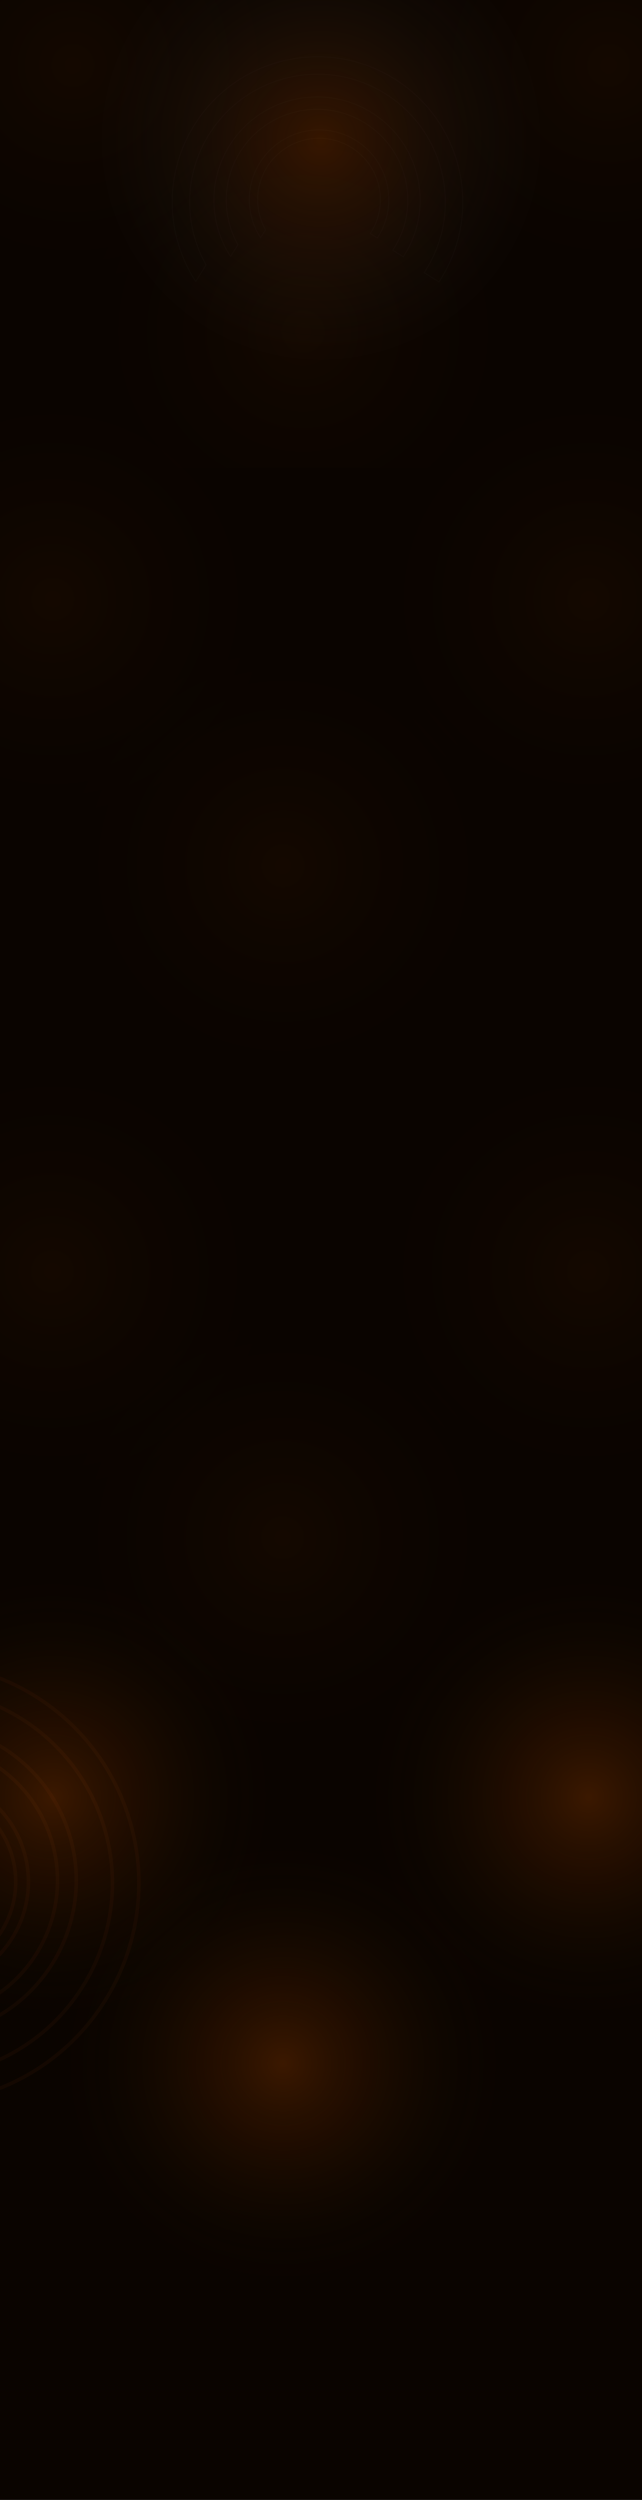 <svg width="1440" height="5602" viewBox="0 0 1440 5602" fill="none" xmlns="http://www.w3.org/2000/svg">
<g clip-path="url(#clip0_281_1914)">
<rect width="1440" height="5602" fill="#0A0400"/>
<g opacity="0.2">
<circle cx="680" cy="743" r="512" fill="url(#paint0_radial_281_1914)" fill-opacity="0.2"/>
<circle cx="163" cy="146" r="512" fill="url(#paint1_radial_281_1914)" fill-opacity="0.2"/>
<circle cx="1366" cy="146" r="512" fill="url(#paint2_radial_281_1914)" fill-opacity="0.2"/>
</g>
<g opacity="0.02">
<mask id="path-4-outside-1_281_1914" maskUnits="userSpaceOnUse" x="276.462" y="2.278" width="886.222" height="877.083" fill="black">
<rect fill="white" x="276.462" y="2.278" width="886.222" height="877.083"/>
<path fill-rule="evenodd" clip-rule="evenodd" d="M984.527 631.786C985.715 629.973 986.888 628.145 988.046 626.301C1083.73 473.909 1037.77 272.801 885.375 177.112C732.984 81.424 531.875 127.391 436.186 279.782C366.488 390.783 371.945 527.63 438.942 630.758L462.21 593.702C412.434 505.082 411.445 392.709 469.298 300.573C553.504 166.468 730.48 126.017 864.585 210.223C998.689 294.429 1039.14 471.405 954.935 605.51C953.776 607.354 952.601 609.181 951.408 610.99L984.527 631.786Z"/>
</mask>
<path d="M984.527 631.786L983.995 632.633L984.825 633.154L985.363 632.334L984.527 631.786ZM438.942 630.758L438.104 631.303L438.957 632.616L439.789 631.29L438.942 630.758ZM462.21 593.702L463.057 594.234L463.373 593.731L463.082 593.212L462.21 593.702ZM951.408 610.99L950.573 610.439L950.01 611.293L950.876 611.837L951.408 610.99ZM985.363 632.334C986.555 630.516 987.731 628.682 988.893 626.833L987.199 625.769C986.045 627.608 984.875 629.43 983.69 631.237L985.363 632.334ZM988.893 626.833C1084.87 473.973 1038.77 272.247 885.907 176.265L884.844 177.959C1036.77 273.354 1082.59 473.845 987.199 625.769L988.893 626.833ZM885.907 176.265C733.048 80.283 531.322 126.391 435.339 279.251L437.033 280.314C532.428 128.39 732.92 82.564 884.844 177.959L885.907 176.265ZM435.339 279.251C365.426 390.593 370.902 527.861 438.104 631.303L439.781 630.214C372.988 527.4 367.549 390.973 437.033 280.314L435.339 279.251ZM439.789 631.29L463.057 594.234L461.363 593.17L438.095 630.227L439.789 631.29ZM468.451 300.041C410.395 392.5 411.39 505.265 461.338 594.192L463.082 593.212C413.478 504.899 412.494 392.919 470.145 301.105L468.451 300.041ZM865.116 209.376C730.544 124.877 552.951 165.469 468.451 300.041L470.145 301.105C554.057 167.468 730.416 127.158 864.053 211.07L865.116 209.376ZM955.782 606.041C1040.28 471.469 999.689 293.876 865.116 209.376L864.053 211.07C997.69 294.982 1038 471.341 954.088 604.978L955.782 606.041ZM952.243 611.54C953.44 609.725 954.619 607.892 955.782 606.041L954.088 604.978C952.934 606.816 951.762 608.637 950.573 610.439L952.243 611.54ZM950.876 611.837L983.995 632.633L985.058 630.939L951.94 610.143L950.876 611.837Z" fill="#C4C4D4" mask="url(#path-4-outside-1_281_1914)"/>
<mask id="path-6-outside-2_281_1914" maskUnits="userSpaceOnUse" x="401.484" y="128.063" width="629.909" height="623.292" fill="black">
<rect fill="white" x="401.484" y="128.063" width="629.909" height="623.292"/>
<path fill-rule="evenodd" clip-rule="evenodd" d="M904.502 575.455C905.346 574.168 906.178 572.871 907 571.562C974.939 463.364 942.302 320.577 834.104 252.638C725.906 184.699 583.119 217.336 515.18 325.534C465.694 404.344 469.568 501.505 517.136 574.726L533.657 548.415C498.317 485.495 497.616 405.712 538.691 340.296C598.477 245.081 724.13 216.361 819.345 276.147C914.559 335.933 943.279 461.586 883.493 556.801C882.671 558.11 881.836 559.407 880.99 560.691L904.502 575.455Z"/>
</mask>
<path d="M904.502 575.455L903.971 576.302L904.801 576.823L905.339 576.003L904.502 575.455ZM517.136 574.726L516.298 575.271L517.151 576.584L517.983 575.258L517.136 574.726ZM533.657 548.415L534.504 548.947L534.82 548.444L534.529 547.925L533.657 548.415ZM880.99 560.691L880.155 560.14L879.592 560.994L880.458 561.538L880.99 560.691ZM905.339 576.003C906.186 574.711 907.022 573.408 907.847 572.094L906.153 571.03C905.335 572.333 904.506 573.625 903.666 574.906L905.339 576.003ZM907.847 572.094C976.079 463.428 943.302 320.023 834.636 251.791L833.572 253.485C941.303 321.13 973.798 463.3 906.153 571.03L907.847 572.094ZM834.636 251.791C725.97 183.558 582.565 216.336 514.333 325.002L516.027 326.065C583.672 218.335 725.842 185.839 833.572 253.485L834.636 251.791ZM514.333 325.002C464.632 404.154 468.525 501.736 516.298 575.271L517.975 574.182C470.611 501.275 466.755 404.534 516.027 326.065L514.333 325.002ZM517.983 575.258L534.504 548.947L532.811 547.883L516.289 574.195L517.983 575.258ZM537.844 339.764C496.566 405.502 497.273 485.679 532.786 548.905L534.529 547.925C499.361 485.312 498.665 405.921 539.538 340.828L537.844 339.764ZM819.876 275.3C724.194 215.221 597.924 244.082 537.844 339.764L539.538 340.828C599.031 246.081 724.066 217.502 818.813 276.994L819.876 275.3ZM884.34 557.332C944.42 461.65 915.558 335.38 819.876 275.3L818.813 276.994C913.559 336.487 942.139 461.522 882.646 556.269L884.34 557.332ZM881.824 561.241C882.675 559.951 883.514 558.648 884.34 557.332L882.646 556.269C881.828 557.572 880.997 558.862 880.155 560.14L881.824 561.241ZM880.458 561.538L903.971 576.302L905.034 574.608L881.521 559.844L880.458 561.538Z" fill="#C4C4D4" mask="url(#path-6-outside-2_281_1914)"/>
<mask id="path-8-outside-3_281_1914" maskUnits="userSpaceOnUse" x="505.741" y="230.415" width="426.833" height="422.421" fill="black">
<rect fill="white" x="505.741" y="230.415" width="426.833" height="422.421"/>
<path fill-rule="evenodd" clip-rule="evenodd" d="M846.339 533.32C846.91 532.449 847.474 531.57 848.03 530.684C893.961 457.536 871.897 361.004 798.749 315.074C725.6 269.143 629.068 291.207 583.138 364.355C549.683 417.635 552.302 483.322 584.46 532.823L595.633 515.03C571.74 472.493 571.266 418.554 599.035 374.329C639.454 309.958 724.402 290.542 788.773 330.961C853.143 371.379 872.559 456.328 832.141 520.698C831.583 521.587 831.016 522.466 830.442 523.338L846.339 533.32Z"/>
</mask>
<path d="M846.339 533.32L845.807 534.167L846.638 534.688L847.175 533.868L846.339 533.32ZM584.46 532.823L583.622 533.368L584.475 534.681L585.307 533.355L584.46 532.823ZM595.633 515.03L596.48 515.562L596.796 515.059L596.505 514.54L595.633 515.03ZM830.442 523.338L829.607 522.787L829.044 523.641L829.91 524.185L830.442 523.338ZM847.175 533.868C847.75 532.992 848.317 532.108 848.877 531.216L847.183 530.153C846.631 531.033 846.07 531.906 845.503 532.772L847.175 533.868ZM848.877 531.216C895.101 457.6 872.896 360.451 799.28 314.227L798.217 315.921C870.897 361.557 892.82 457.472 847.183 530.153L848.877 531.216ZM799.28 314.227C725.665 268.003 628.515 290.208 582.291 363.824L583.985 364.887C629.621 292.207 725.536 270.284 798.217 315.921L799.28 314.227ZM582.291 363.824C548.621 417.446 551.259 483.552 583.622 533.368L585.299 532.278C553.345 483.091 550.744 417.825 583.985 364.887L582.291 363.824ZM585.307 533.355L596.48 515.562L594.786 514.498L583.613 532.291L585.307 533.355ZM598.188 373.797C570.216 418.345 570.696 472.676 594.761 515.52L596.505 514.54C572.784 472.31 572.315 418.763 599.882 374.86L598.188 373.797ZM789.304 330.114C724.466 289.401 638.901 308.959 598.188 373.797L599.882 374.86C640.007 310.958 724.338 291.682 788.241 331.808L789.304 330.114ZM832.987 521.23C873.7 456.392 854.142 370.826 789.304 330.114L788.241 331.808C852.143 371.933 871.419 456.264 831.294 520.166L832.987 521.23ZM831.277 523.888C831.855 523.011 832.426 522.125 832.987 521.23L831.294 520.166C830.74 521.048 830.177 521.922 829.607 522.787L831.277 523.888ZM829.91 524.185L845.807 534.167L846.871 532.473L830.973 522.491L829.91 524.185Z" fill="#C4C4D4" mask="url(#path-8-outside-3_281_1914)"/>
</g>
<circle cx="720" cy="314" r="512" fill="url(#paint3_radial_281_1914)" fill-opacity="0.4"/>
<rect y="1048" width="1440" height="1234" fill="#0A0400"/>
<g opacity="0.2">
<circle cx="635" cy="1940" r="512" fill="url(#paint4_radial_281_1914)" fill-opacity="0.2"/>
<circle cx="118" cy="1343" r="512" fill="url(#paint5_radial_281_1914)" fill-opacity="0.2"/>
<circle cx="1321" cy="1343" r="512" fill="url(#paint6_radial_281_1914)" fill-opacity="0.2"/>
</g>
<g opacity="0.2">
<circle cx="634" cy="3446" r="512" fill="url(#paint7_radial_281_1914)" fill-opacity="0.2"/>
<circle cx="117" cy="2849" r="512" fill="url(#paint8_radial_281_1914)" fill-opacity="0.2"/>
<circle cx="1320" cy="2849" r="512" fill="url(#paint9_radial_281_1914)" fill-opacity="0.2"/>
</g>
<g clip-path="url(#clip1_281_1914)">
<g opacity="0.2">
<mask id="path-18-outside-4_281_1914" maskUnits="userSpaceOnUse" x="-781.11" y="3581.67" width="1236.3" height="1262.1" fill="black">
<rect fill="white" x="-781.11" y="3581.67" width="1236.3" height="1262.1"/>
<path fill-rule="evenodd" clip-rule="evenodd" d="M-24.06 4688.23C-20.946 4687.17 -17.837 4686.08 -14.731 4684.96C241.967 4592.08 374.771 4308.69 281.894 4051.99C189.017 3795.3 -94.37 3662.49 -351.068 3755.37C-538.044 3823.02 -659.288 3991.75 -675.465 4177.61L-613.044 4155.03C-589.822 4002.59 -486.087 3867.3 -330.887 3811.14C-104.992 3729.41 144.388 3846.28 226.12 4072.17C307.852 4298.07 190.985 4547.45 -34.91 4629.18C-38.017 4630.3 -41.129 4631.39 -44.244 4632.44L-24.06 4688.23Z"/>
</mask>
<path d="M-24.06 4688.23L-27.821 4689.59L-26.486 4693.28L-22.773 4692.02L-24.06 4688.23ZM-675.465 4177.61L-679.45 4177.26L-679.993 4183.5L-674.104 4181.37L-675.465 4177.61ZM-613.044 4155.03L-611.683 4158.79L-609.448 4157.98L-609.09 4155.63L-613.044 4155.03ZM-44.244 4632.44L-45.521 4628.65L-49.397 4629.96L-48.006 4633.8L-44.244 4632.44ZM-22.773 4692.02C-19.635 4690.95 -16.5 4689.85 -13.37 4688.72L-16.092 4681.19C-19.173 4682.31 -22.258 4683.39 -25.346 4684.44L-22.773 4692.02ZM-13.37 4688.72C245.406 4595.09 379.284 4309.41 285.655 4050.63L278.132 4053.35C370.258 4307.98 238.529 4589.07 -16.092 4681.19L-13.37 4688.72ZM285.655 4050.63C192.027 3791.86 -93.653 3657.98 -352.429 3751.61L-349.707 3759.13C-95.086 3667.01 186.007 3798.73 278.132 4053.35L285.655 4050.63ZM-352.429 3751.61C-540.924 3819.81 -663.143 3989.9 -679.45 4177.26L-671.48 4177.96C-655.433 3993.59 -535.165 3826.23 -349.707 3759.13L-352.429 3751.61ZM-674.104 4181.37L-611.683 4158.79L-614.405 4151.26L-676.826 4173.85L-674.104 4181.37ZM-332.248 3807.38C-488.88 3864.05 -593.565 4000.59 -616.999 4154.42L-609.09 4155.63C-586.08 4004.58 -483.294 3870.54 -329.526 3814.91L-332.248 3807.38ZM229.881 4070.81C147.398 3842.84 -104.276 3724.9 -332.248 3807.38L-329.526 3814.91C-105.709 3733.93 141.378 3849.72 222.359 4073.53L229.881 4070.81ZM-33.549 4632.94C194.423 4550.46 312.365 4298.78 229.881 4070.81L222.359 4073.53C303.339 4297.35 187.546 4544.44 -36.271 4625.42L-33.549 4632.94ZM-42.968 4636.23C-39.824 4635.17 -36.684 4634.08 -33.549 4632.94L-36.271 4625.42C-39.35 4626.53 -42.434 4627.61 -45.521 4628.65L-42.968 4636.23ZM-48.006 4633.8L-27.821 4689.59L-20.298 4686.87L-40.483 4631.08L-48.006 4633.8Z" fill="#3B1A03" mask="url(#path-18-outside-4_281_1914)"/>
<mask id="path-20-outside-5_281_1914" maskUnits="userSpaceOnUse" x="-606.401" y="3759.19" width="880.996" height="898.999" fill="black">
<rect fill="white" x="-606.401" y="3759.19" width="880.996" height="898.999"/>
<path fill-rule="evenodd" clip-rule="evenodd" d="M-67.152 4546.16C-64.942 4545.41 -62.735 4544.63 -60.531 4543.83C121.725 4477.89 216.015 4276.69 150.072 4094.43C84.13 3912.17 -117.075 3817.88 -299.331 3883.83C-432.084 3931.86 -518.167 4051.65 -529.652 4183.62L-485.332 4167.58C-468.843 4059.35 -395.191 3963.3 -285 3923.43C-124.615 3865.4 52.445 3948.38 110.474 4108.76C168.504 4269.15 85.528 4446.21 -74.857 4504.24C-77.062 4505.03 -79.271 4505.81 -81.482 4506.55L-67.152 4546.16Z"/>
</mask>
<path d="M-67.152 4546.16L-70.913 4547.52L-69.579 4551.21L-65.865 4549.94L-67.152 4546.16ZM-529.652 4183.62L-533.637 4183.27L-534.18 4189.51L-528.291 4187.38L-529.652 4183.62ZM-485.332 4167.58L-483.971 4171.34L-481.735 4170.53L-481.377 4168.18L-485.332 4167.58ZM-81.482 4506.55L-82.759 4502.76L-86.635 4504.06L-85.244 4507.91L-81.482 4506.55ZM-65.865 4549.94C-63.631 4549.18 -61.399 4548.4 -59.17 4547.6L-61.892 4540.07C-64.072 4540.86 -66.254 4541.63 -68.439 4542.37L-65.865 4549.94ZM-59.17 4547.6C125.163 4480.9 220.528 4277.4 153.834 4093.07L146.311 4095.79C211.502 4275.97 118.286 4474.88 -61.892 4540.07L-59.17 4547.6ZM153.834 4093.07C87.139 3908.74 -116.358 3813.37 -300.692 3880.07L-297.97 3887.59C-117.791 3822.4 81.12 3915.61 146.311 4095.79L153.834 4093.07ZM-300.692 3880.07C-434.963 3928.65 -522.021 4049.81 -533.637 4183.27L-525.667 4183.96C-514.312 4053.49 -429.204 3935.07 -297.97 3887.59L-300.692 3880.07ZM-528.291 4187.38L-483.971 4171.34L-486.693 4163.82L-531.013 4179.86L-528.291 4187.38ZM-286.361 3919.67C-397.984 3960.06 -472.585 4057.36 -489.286 4166.98L-481.377 4168.18C-465.1 4061.35 -392.398 3966.54 -283.639 3927.19L-286.361 3919.67ZM114.236 4107.4C55.455 3944.94 -123.899 3860.89 -286.361 3919.67L-283.639 3927.19C-125.332 3869.91 49.435 3951.81 106.713 4110.12L114.236 4107.4ZM-73.496 4508C88.967 4449.22 173.017 4269.86 114.236 4107.4L106.713 4110.12C163.991 4268.43 82.09 4443.2 -76.218 4500.47L-73.496 4508ZM-80.206 4510.34C-77.966 4509.59 -75.729 4508.81 -73.496 4508L-76.218 4500.47C-78.395 4501.26 -80.576 4502.02 -82.759 4502.76L-80.206 4510.34ZM-85.244 4507.91L-70.913 4547.52L-63.391 4544.8L-77.721 4505.19L-85.244 4507.91Z" fill="#3B1A03" mask="url(#path-20-outside-5_281_1914)"/>
<mask id="path-22-outside-6_281_1914" maskUnits="userSpaceOnUse" x="-464.362" y="3907.39" width="599.709" height="611.712" fill="black">
<rect fill="white" x="-464.362" y="3907.39" width="599.709" height="611.712"/>
<path fill-rule="evenodd" clip-rule="evenodd" d="M-97.359 4441.47C-95.863 4440.96 -94.368 4440.44 -92.876 4439.9C30.34 4395.32 94.085 4259.29 49.504 4136.08C4.923 4012.86 -131.102 3949.12 -254.318 3993.7C-344.066 4026.17 -402.262 4107.16 -410.028 4196.37L-380.056 4185.53C-368.91 4112.36 -319.117 4047.42 -244.621 4020.46C-136.192 3981.23 -16.489 4037.33 22.742 4145.76C61.974 4254.19 5.877 4373.89 -102.552 4413.12C-104.049 4413.66 -105.547 4414.19 -107.048 4414.69L-97.359 4441.47Z"/>
</mask>
<path d="M-97.359 4441.47L-101.12 4442.83L-99.786 4446.52L-96.072 4445.26L-97.359 4441.47ZM-410.028 4196.37L-414.013 4196.02L-414.556 4202.26L-408.667 4200.13L-410.028 4196.37ZM-380.056 4185.53L-378.696 4189.29L-376.46 4188.48L-376.102 4186.13L-380.056 4185.53ZM-107.048 4414.69L-108.324 4410.9L-112.201 4412.21L-110.809 4416.05L-107.048 4414.69ZM-96.072 4445.26C-94.551 4444.74 -93.032 4444.21 -91.515 4443.66L-94.237 4436.14C-95.705 4436.67 -97.174 4437.18 -98.646 4437.68L-96.072 4445.26ZM-91.515 4443.66C33.778 4398.33 98.598 4260.01 53.266 4134.72L45.743 4137.44C89.572 4258.58 26.901 4392.31 -94.237 4436.14L-91.515 4443.66ZM53.266 4134.72C7.933 4009.42 -130.386 3944.6 -255.679 3989.94L-252.957 3997.46C-131.819 3953.63 1.913 4016.3 45.743 4137.44L53.266 4134.72ZM-255.679 3989.94C-346.945 4022.96 -406.117 4105.32 -414.013 4196.02L-406.043 4196.72C-398.408 4109 -341.186 4029.38 -252.957 3997.46L-255.679 3989.94ZM-408.667 4200.13L-378.696 4189.29L-381.417 4181.77L-411.389 4192.61L-408.667 4200.13ZM-245.982 4016.7C-321.91 4044.18 -372.652 4110.36 -384.011 4184.92L-376.102 4186.13C-365.167 4114.35 -316.323 4050.66 -243.26 4024.23L-245.982 4016.7ZM26.504 4144.4C-13.479 4033.89 -135.475 3976.72 -245.982 4016.7L-243.26 4024.23C-136.908 3985.75 -19.499 4040.77 18.981 4147.12L26.504 4144.4ZM-101.191 4416.88C9.316 4376.9 66.487 4254.9 26.504 4144.4L18.981 4147.12C57.461 4253.47 2.439 4370.88 -103.913 4409.36L-101.191 4416.88ZM-105.772 4418.48C-104.243 4417.97 -102.716 4417.44 -101.191 4416.88L-103.913 4409.36C-105.381 4409.89 -106.852 4410.41 -108.324 4410.9L-105.772 4418.48ZM-110.809 4416.05L-101.12 4442.83L-93.598 4440.11L-103.287 4413.33L-110.809 4416.05Z" fill="#3B1A03" mask="url(#path-22-outside-6_281_1914)"/>
</g>
<circle cx="635" cy="4624" r="512" fill="url(#paint10_radial_281_1914)" fill-opacity="0.2"/>
<circle cx="118" cy="4027" r="512" fill="url(#paint11_radial_281_1914)" fill-opacity="0.2"/>
<circle cx="1321" cy="4027" r="512" fill="url(#paint12_radial_281_1914)" fill-opacity="0.2"/>
</g>
</g>
<defs>
<radialGradient id="paint0_radial_281_1914" cx="0" cy="0" r="1" gradientUnits="userSpaceOnUse" gradientTransform="translate(680 743) rotate(90) scale(512)">
<stop stop-color="#FF6A00"/>
<stop offset="1" stop-opacity="0.09"/>
<stop offset="1" stop-opacity="0.09"/>
</radialGradient>
<radialGradient id="paint1_radial_281_1914" cx="0" cy="0" r="1" gradientUnits="userSpaceOnUse" gradientTransform="translate(163 146) rotate(90) scale(512)">
<stop stop-color="#FF6A00"/>
<stop offset="1" stop-opacity="0.09"/>
<stop offset="1" stop-opacity="0.09"/>
</radialGradient>
<radialGradient id="paint2_radial_281_1914" cx="0" cy="0" r="1" gradientUnits="userSpaceOnUse" gradientTransform="translate(1366 146) rotate(90) scale(512)">
<stop stop-color="#FF6A00"/>
<stop offset="1" stop-opacity="0.09"/>
<stop offset="1" stop-opacity="0.09"/>
</radialGradient>
<radialGradient id="paint3_radial_281_1914" cx="0" cy="0" r="1" gradientUnits="userSpaceOnUse" gradientTransform="translate(720 314) rotate(90) scale(512)">
<stop stop-color="#FF6A00" stop-opacity="0.45"/>
<stop offset="1" stop-color="#444B52" stop-opacity="0"/>
</radialGradient>
<radialGradient id="paint4_radial_281_1914" cx="0" cy="0" r="1" gradientUnits="userSpaceOnUse" gradientTransform="translate(635 1940) rotate(90) scale(512)">
<stop stop-color="#FF6A00"/>
<stop offset="1" stop-opacity="0.09"/>
<stop offset="1" stop-opacity="0.09"/>
</radialGradient>
<radialGradient id="paint5_radial_281_1914" cx="0" cy="0" r="1" gradientUnits="userSpaceOnUse" gradientTransform="translate(118 1343) rotate(90) scale(512)">
<stop stop-color="#FF6A00"/>
<stop offset="1" stop-opacity="0.09"/>
<stop offset="1" stop-opacity="0.09"/>
</radialGradient>
<radialGradient id="paint6_radial_281_1914" cx="0" cy="0" r="1" gradientUnits="userSpaceOnUse" gradientTransform="translate(1321 1343) rotate(90) scale(512)">
<stop stop-color="#FF6A00"/>
<stop offset="1" stop-opacity="0.09"/>
<stop offset="1" stop-opacity="0.09"/>
</radialGradient>
<radialGradient id="paint7_radial_281_1914" cx="0" cy="0" r="1" gradientUnits="userSpaceOnUse" gradientTransform="translate(634 3446) rotate(90) scale(512)">
<stop stop-color="#FF6A00"/>
<stop offset="1" stop-opacity="0.09"/>
<stop offset="1" stop-opacity="0.09"/>
</radialGradient>
<radialGradient id="paint8_radial_281_1914" cx="0" cy="0" r="1" gradientUnits="userSpaceOnUse" gradientTransform="translate(117 2849) rotate(90) scale(512)">
<stop stop-color="#FF6A00"/>
<stop offset="1" stop-opacity="0.09"/>
<stop offset="1" stop-opacity="0.09"/>
</radialGradient>
<radialGradient id="paint9_radial_281_1914" cx="0" cy="0" r="1" gradientUnits="userSpaceOnUse" gradientTransform="translate(1320 2849) rotate(90) scale(512)">
<stop stop-color="#FF6A00"/>
<stop offset="1" stop-opacity="0.09"/>
<stop offset="1" stop-opacity="0.09"/>
</radialGradient>
<radialGradient id="paint10_radial_281_1914" cx="0" cy="0" r="1" gradientUnits="userSpaceOnUse" gradientTransform="translate(635 4624) rotate(90) scale(512)">
<stop stop-color="#FF6A00"/>
<stop offset="1" stop-opacity="0.09"/>
<stop offset="1" stop-opacity="0.09"/>
</radialGradient>
<radialGradient id="paint11_radial_281_1914" cx="0" cy="0" r="1" gradientUnits="userSpaceOnUse" gradientTransform="translate(118 4027) rotate(90) scale(512)">
<stop stop-color="#FF6A00"/>
<stop offset="1" stop-opacity="0.09"/>
<stop offset="1" stop-opacity="0.09"/>
</radialGradient>
<radialGradient id="paint12_radial_281_1914" cx="0" cy="0" r="1" gradientUnits="userSpaceOnUse" gradientTransform="translate(1321 4027) rotate(90) scale(512)">
<stop stop-color="#FF6A00"/>
<stop offset="1" stop-opacity="0.09"/>
<stop offset="1" stop-opacity="0.09"/>
</radialGradient>
<clipPath id="clip0_281_1914">
<rect width="1440" height="5602" fill="white"/>
</clipPath>
<clipPath id="clip1_281_1914">
<rect width="1440" height="2087" fill="white" transform="translate(0 3515)"/>
</clipPath>
</defs>
</svg>

